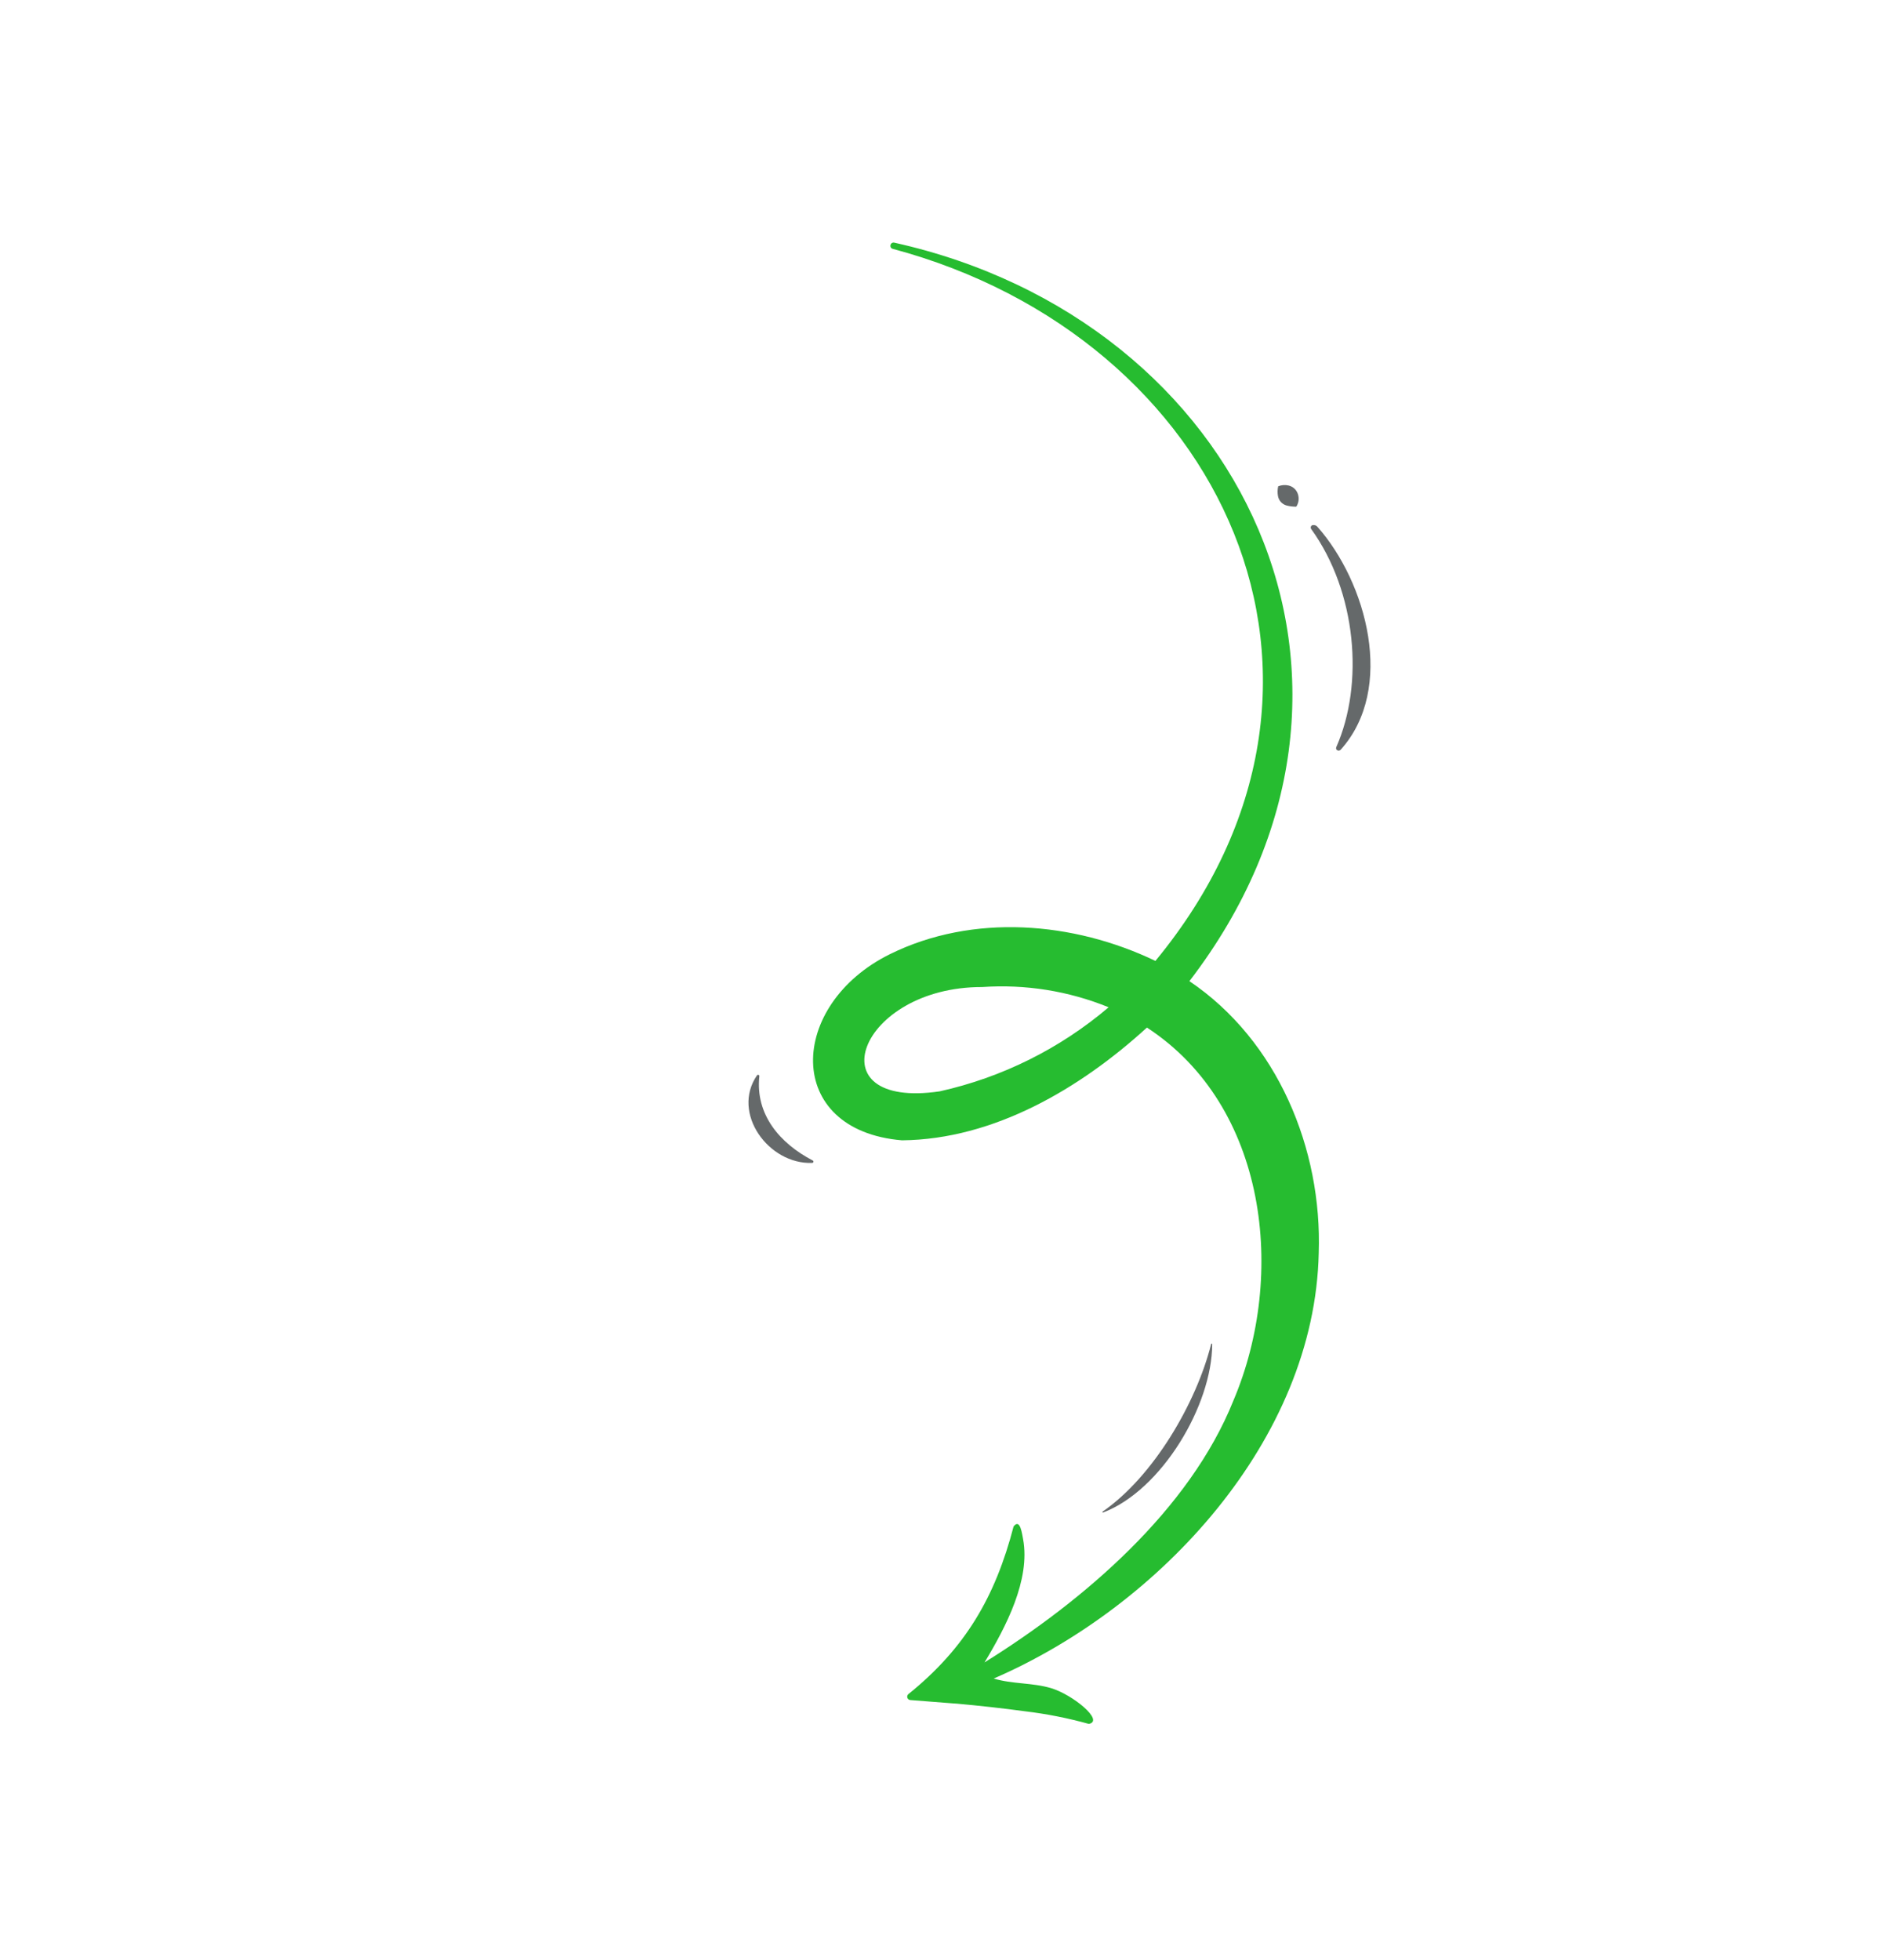 <svg xmlns="http://www.w3.org/2000/svg" width="166" height="173" viewBox="0 0 166 173" fill="none">
  <path d="M80.159 149.514C85.192 145.458 87.833 140.922 89.448 134.717C90.044 133.938 90.204 135.441 90.291 135.84C90.944 139.41 88.792 143.551 86.884 146.711C95.684 141.23 104.979 133.255 108.849 123.604C113.557 112.51 111.826 97.596 101.218 90.684C95.368 96.027 87.743 100.556 79.598 100.634C69.116 99.752 69.514 88.661 78.54 84.205C85.861 80.593 94.729 81.328 101.967 84.802C122.266 60.182 107.882 29.751 78.788 21.961C78.752 21.953 78.718 21.937 78.688 21.916C78.658 21.894 78.633 21.866 78.615 21.834C78.596 21.803 78.584 21.767 78.58 21.731C78.575 21.694 78.578 21.657 78.589 21.622C78.597 21.586 78.612 21.553 78.633 21.523C78.654 21.494 78.68 21.469 78.711 21.45C78.742 21.43 78.777 21.417 78.813 21.411C78.849 21.405 78.885 21.407 78.92 21.415C109.784 28.27 125.087 60.372 104.966 86.588C112.75 91.839 116.692 101.402 116.379 110.583C116.025 127.038 102.387 141.769 87.696 148.133C89.335 148.63 91.116 148.49 92.753 148.979C94.667 149.551 97.495 151.863 96.091 152.137C94.247 151.623 92.365 151.251 90.462 151.024C88.541 150.76 86.364 150.522 84.434 150.348L84.066 150.323L80.344 150.032C80.284 150.029 80.228 150.009 80.18 149.974C80.133 149.939 80.097 149.891 80.078 149.835C80.058 149.78 80.055 149.72 80.07 149.663C80.084 149.606 80.116 149.554 80.159 149.514ZM86.671 87.108C75.766 87.088 71.775 97.952 82.928 96.313C88.428 95.09 93.55 92.542 97.838 88.893C94.31 87.454 90.489 86.844 86.671 87.108Z" fill="#26BC30"/>
  <path d="M115.854 46.335C115.817 46.343 115.783 46.36 115.754 46.384C115.724 46.408 115.702 46.439 115.688 46.475C115.674 46.51 115.67 46.548 115.674 46.585C115.679 46.622 115.693 46.658 115.715 46.688C119.722 52.241 120.399 60.35 117.927 65.938C117.904 65.988 117.901 66.044 117.919 66.096C117.936 66.147 117.973 66.19 118.022 66.215C118.071 66.24 118.127 66.249 118.181 66.238C118.236 66.228 118.285 66.2 118.322 66.159C123.158 60.77 120.617 51.409 116.257 46.48C116.207 46.424 116.144 46.381 116.071 46.358C115.999 46.334 115.922 46.331 115.848 46.347L115.854 46.335Z" fill="#65696A"/>
  <path d="M66.804 94.903C64.516 98.237 67.831 102.77 71.671 102.629C71.697 102.628 71.722 102.619 71.743 102.603C71.763 102.587 71.777 102.565 71.783 102.54C71.789 102.515 71.786 102.489 71.775 102.465C71.764 102.442 71.746 102.424 71.722 102.412C68.824 100.902 66.65 98.365 67.013 94.982C67.017 94.956 67.012 94.93 66.999 94.907C66.986 94.885 66.966 94.868 66.941 94.858C66.916 94.849 66.889 94.849 66.865 94.857C66.84 94.865 66.818 94.881 66.804 94.903Z" fill="#65696A"/>
  <path d="M114.398 44.715C114.573 44.447 114.642 44.124 114.59 43.809C114.558 43.575 114.456 43.357 114.297 43.182C114.142 43.014 113.939 42.896 113.715 42.845C113.411 42.775 113.092 42.8 112.801 42.916C112.736 43.203 112.73 43.499 112.784 43.787C112.82 43.982 112.909 44.161 113.043 44.307C113.176 44.452 113.349 44.557 113.54 44.61C113.819 44.684 114.108 44.719 114.398 44.715Z" fill="#65696A"/>
  <path d="M106.886 118.605C105.581 123.813 101.788 130.308 97.311 133.397C97.299 133.403 97.291 133.413 97.287 133.424C97.284 133.437 97.285 133.449 97.29 133.46C97.296 133.471 97.306 133.48 97.317 133.483C97.33 133.487 97.343 133.486 97.354 133.48C102.52 131.509 106.968 124.019 106.978 118.618C106.977 118.607 106.974 118.597 106.966 118.589C106.959 118.58 106.949 118.575 106.938 118.574C106.927 118.572 106.916 118.574 106.907 118.58C106.897 118.586 106.89 118.594 106.886 118.605Z" fill="#65696A"/>
</svg>